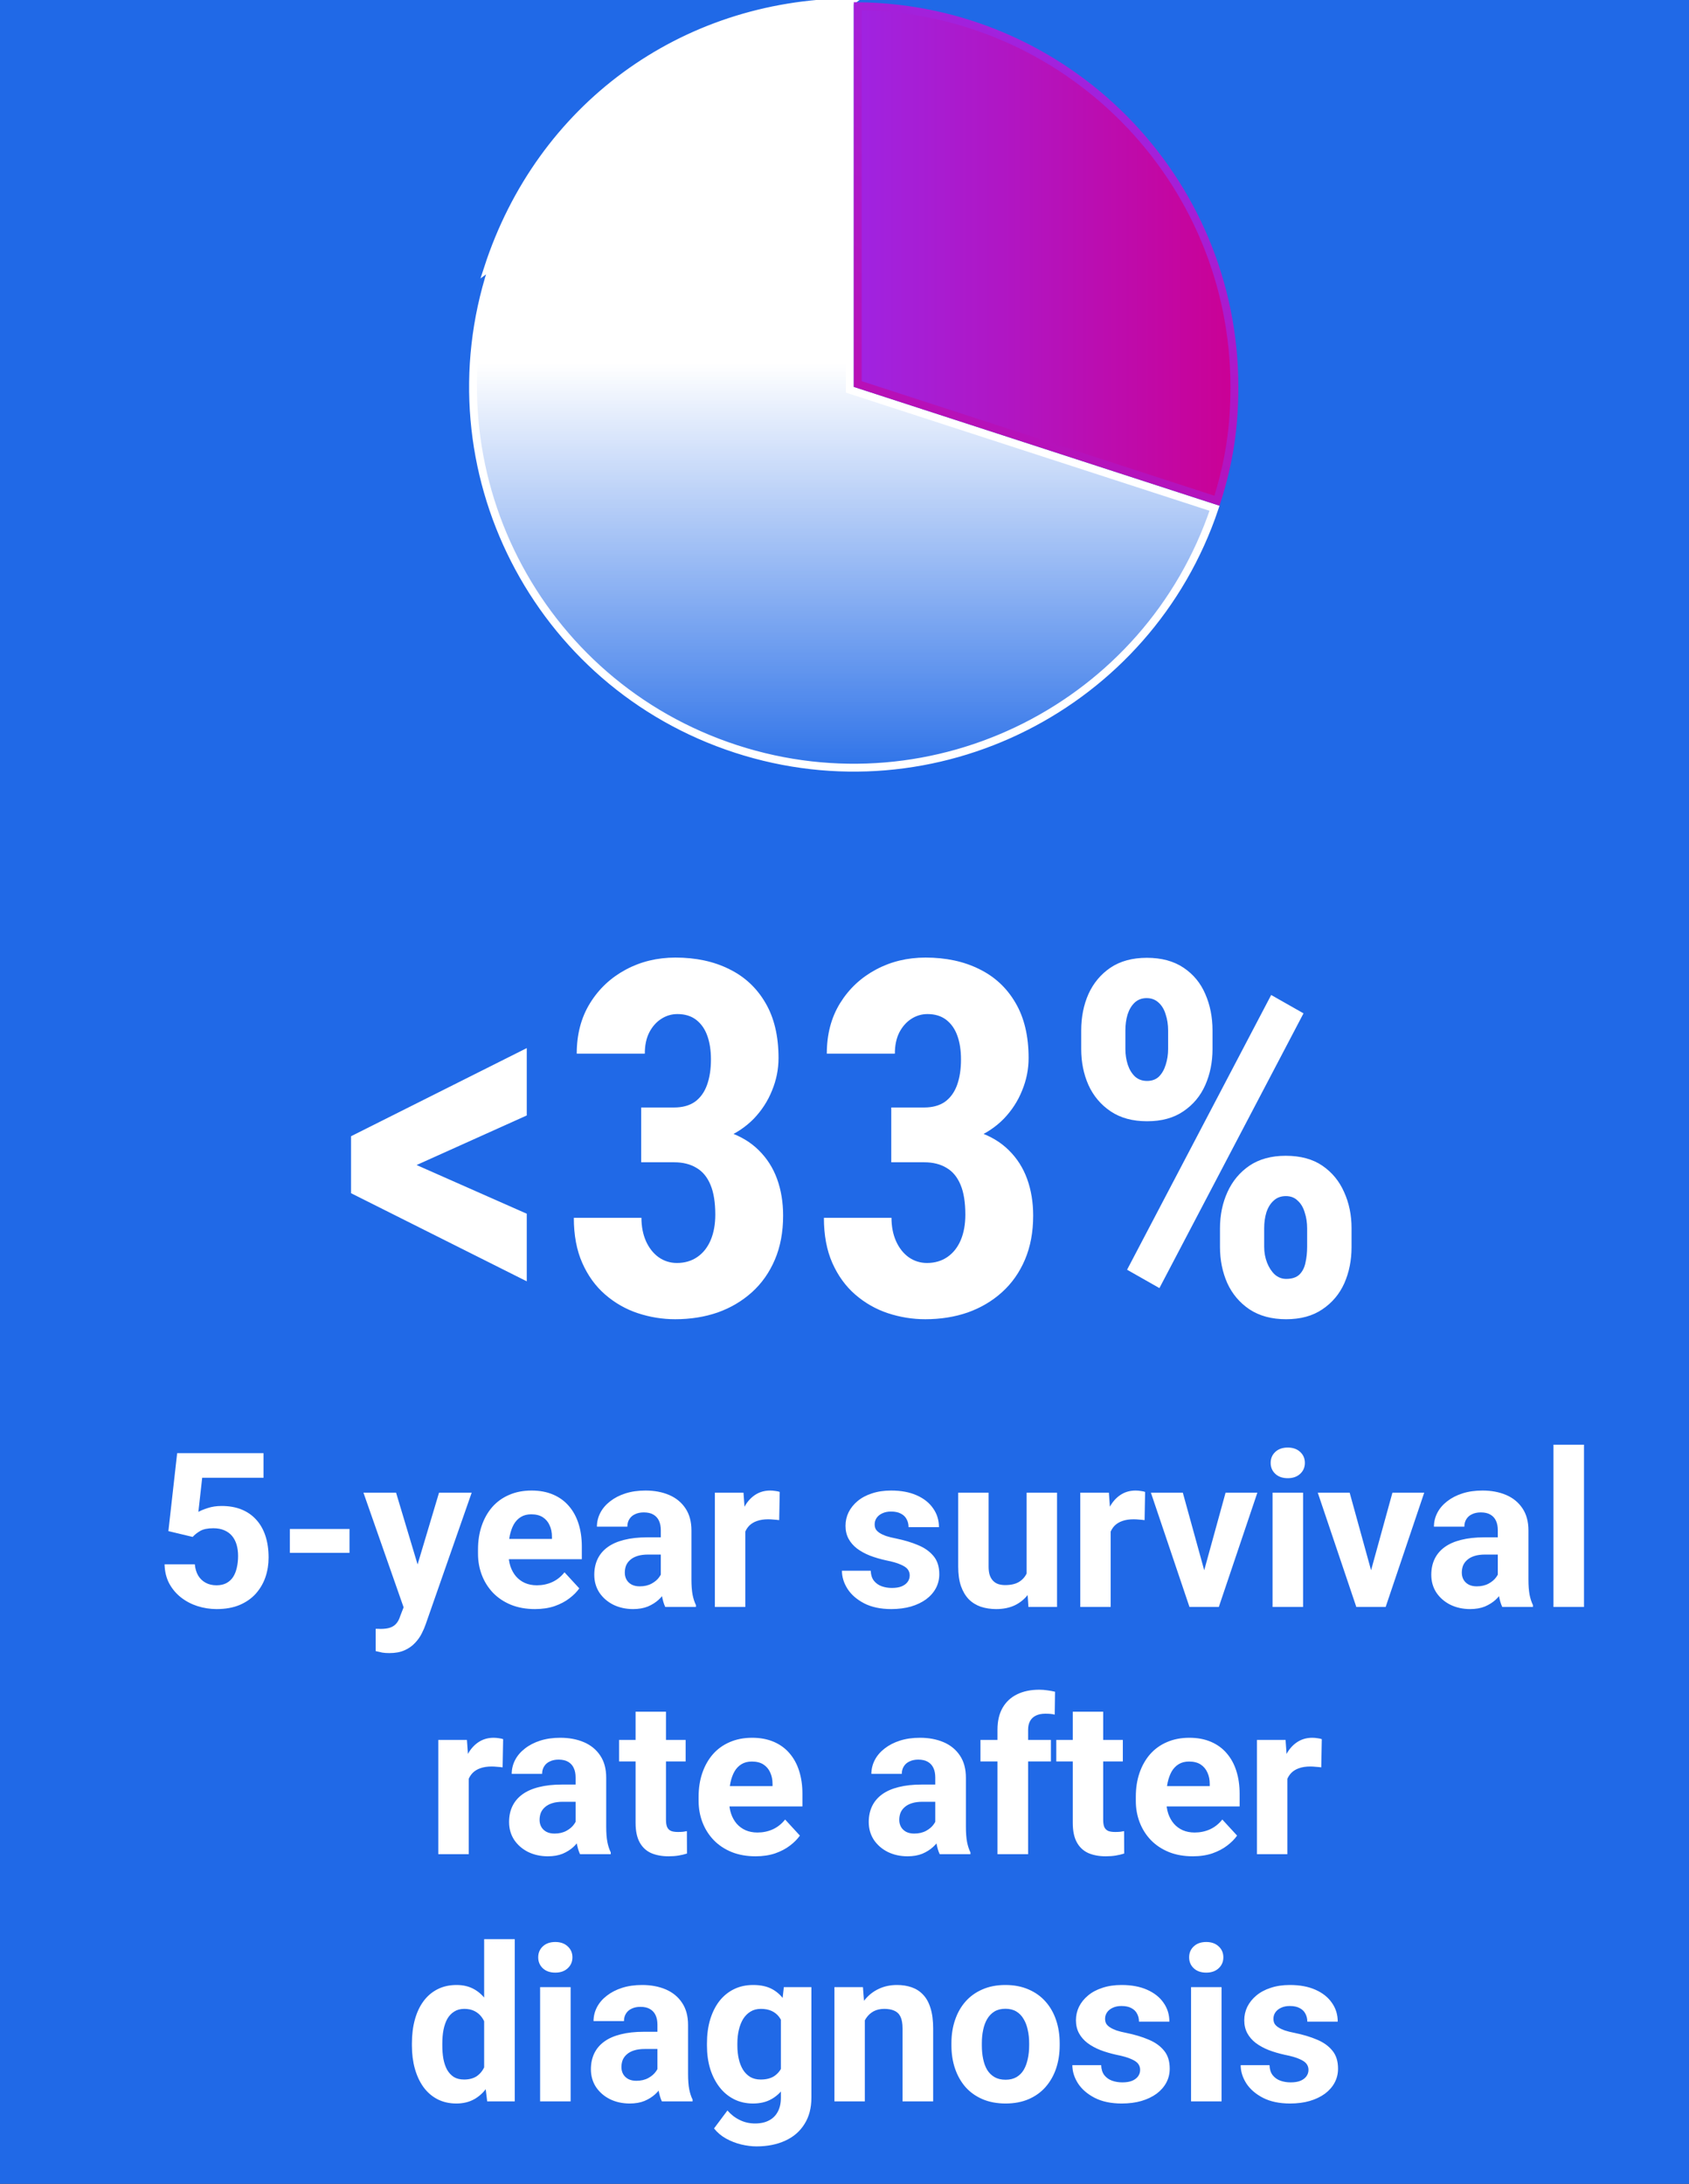 <svg width="82" height="106" viewBox="0 0 82 106" xmlns="http://www.w3.org/2000/svg" xmlns:xlink="http://www.w3.org/1999/xlink" fill="none" overflow="hidden"><rect x="0" y="0" width="82" height="106" fill="#333333" stroke="none"/><defs><linearGradient x1="40.991" y1="17.633" x2="40.991" y2="38.717" gradientUnits="userSpaceOnUse" id="paint0_linear_1_22"><stop offset="0" stop-color="#FFFFFF"/><stop offset="1" stop-color="#FFFFFF" stop-opacity="0"/></linearGradient><linearGradient x1="41.45" y1="24.547" x2="60.121" y2="24.547" gradientUnits="userSpaceOnUse" id="paint1_linear_1_22"><stop offset="0" stop-color="#9F24E2"/><stop offset="1" stop-color="#CB0094"/></linearGradient><linearGradient x1="64.45" y1="7.283" x2="47.2" y2="39.867" gradientUnits="userSpaceOnUse" id="paint2_linear_1_22"><stop offset="0" stop-color="#9F24E2"/><stop offset="1" stop-color="#CB0094"/></linearGradient><clipPath id="clip0_1_22"><rect x="0" y="0" width="82" height="106" fill="#FFFFFF"/></clipPath><clipPath id="clip1_1_22"><rect x="0" y="0" width="37.567" height="37.567" fill="#FFFFFF" transform="translate(22.667 0)"/></clipPath></defs><g clip-path="url(#clip0_1_22)"><rect x="0" y="0" width="82" height="106" fill="#2069E7"/><path d="M19.633 56.288 25.574 58.913 25.574 62.194 17.043 57.917 17.043 55.573 19.633 56.288ZM25.574 54.144 19.633 56.816 17.043 57.484 17.043 55.152 25.574 50.874 25.574 54.144ZM31.129 53.757 32.723 53.757C33.137 53.757 33.477 53.663 33.742 53.476 34.008 53.281 34.203 53.007 34.328 52.656 34.453 52.304 34.516 51.894 34.516 51.425 34.516 50.987 34.457 50.605 34.34 50.277 34.223 49.948 34.043 49.691 33.801 49.503 33.559 49.316 33.254 49.222 32.887 49.222 32.605 49.222 32.344 49.3 32.102 49.456 31.859 49.612 31.664 49.835 31.516 50.124 31.375 50.406 31.305 50.745 31.305 51.144L28 51.144C28 50.206 28.215 49.39 28.645 48.694 29.074 47.999 29.652 47.456 30.379 47.066 31.105 46.675 31.91 46.48 32.793 46.48 33.785 46.48 34.656 46.667 35.406 47.042 36.156 47.409 36.742 47.956 37.164 48.683 37.586 49.402 37.797 50.292 37.797 51.355 37.797 51.902 37.691 52.429 37.48 52.937 37.277 53.444 36.98 53.902 36.59 54.308 36.199 54.706 35.723 55.023 35.16 55.257 34.605 55.491 33.973 55.609 33.262 55.609L31.129 55.609 31.129 53.757ZM31.129 56.417 31.129 54.624 33.262 54.624C34.059 54.624 34.754 54.73 35.348 54.941 35.949 55.144 36.445 55.441 36.836 55.831 37.234 56.222 37.531 56.687 37.727 57.226 37.922 57.765 38.02 58.359 38.02 59.007 38.02 59.804 37.887 60.515 37.621 61.14 37.355 61.765 36.984 62.292 36.508 62.722 36.031 63.152 35.477 63.48 34.844 63.706 34.211 63.925 33.523 64.034 32.781 64.034 32.164 64.034 31.559 63.937 30.965 63.741 30.379 63.546 29.852 63.245 29.383 62.839 28.914 62.433 28.543 61.921 28.27 61.304 27.996 60.687 27.859 59.956 27.859 59.112L31.141 59.112C31.141 59.534 31.215 59.913 31.363 60.249 31.512 60.577 31.715 60.835 31.973 61.023 32.238 61.21 32.535 61.304 32.863 61.304 33.246 61.304 33.578 61.206 33.859 61.011 34.141 60.816 34.355 60.542 34.504 60.191 34.652 59.839 34.727 59.429 34.727 58.96 34.727 58.359 34.648 57.874 34.492 57.507 34.336 57.132 34.109 56.859 33.812 56.687 33.516 56.507 33.156 56.417 32.734 56.417L31.129 56.417ZM43.27 53.757 44.863 53.757C45.277 53.757 45.617 53.663 45.883 53.476 46.148 53.281 46.344 53.007 46.469 52.656 46.594 52.304 46.656 51.894 46.656 51.425 46.656 50.987 46.598 50.605 46.48 50.277 46.363 49.948 46.184 49.691 45.941 49.503 45.699 49.316 45.395 49.222 45.027 49.222 44.746 49.222 44.484 49.3 44.242 49.456 44 49.612 43.805 49.835 43.656 50.124 43.516 50.406 43.445 50.745 43.445 51.144L40.141 51.144C40.141 50.206 40.355 49.39 40.785 48.694 41.215 47.999 41.793 47.456 42.52 47.066 43.246 46.675 44.051 46.48 44.934 46.48 45.926 46.48 46.797 46.667 47.547 47.042 48.297 47.409 48.883 47.956 49.305 48.683 49.727 49.402 49.938 50.292 49.938 51.355 49.938 51.902 49.832 52.429 49.621 52.937 49.418 53.444 49.121 53.902 48.73 54.308 48.34 54.706 47.863 55.023 47.301 55.257 46.746 55.491 46.113 55.609 45.402 55.609L43.27 55.609 43.27 53.757ZM43.27 56.417 43.27 54.624 45.402 54.624C46.199 54.624 46.895 54.73 47.488 54.941 48.09 55.144 48.586 55.441 48.977 55.831 49.375 56.222 49.672 56.687 49.867 57.226 50.062 57.765 50.16 58.359 50.16 59.007 50.16 59.804 50.027 60.515 49.762 61.14 49.496 61.765 49.125 62.292 48.648 62.722 48.172 63.152 47.617 63.48 46.984 63.706 46.352 63.925 45.664 64.034 44.922 64.034 44.305 64.034 43.699 63.937 43.105 63.741 42.52 63.546 41.992 63.245 41.523 62.839 41.055 62.433 40.684 61.921 40.41 61.304 40.137 60.687 40 59.956 40 59.112L43.281 59.112C43.281 59.534 43.355 59.913 43.504 60.249 43.652 60.577 43.855 60.835 44.113 61.023 44.379 61.21 44.676 61.304 45.004 61.304 45.387 61.304 45.719 61.206 46 61.011 46.281 60.816 46.496 60.542 46.645 60.191 46.793 59.839 46.867 59.429 46.867 58.96 46.867 58.359 46.789 57.874 46.633 57.507 46.477 57.132 46.25 56.859 45.953 56.687 45.656 56.507 45.297 56.417 44.875 56.417L43.27 56.417ZM52.492 50.921 52.492 50.019C52.492 49.37 52.609 48.781 52.844 48.249 53.086 47.718 53.441 47.292 53.91 46.972 54.387 46.652 54.977 46.491 55.68 46.491 56.391 46.491 56.984 46.652 57.461 46.972 57.938 47.292 58.289 47.718 58.516 48.249 58.75 48.781 58.867 49.37 58.867 50.019L58.867 50.921C58.867 51.554 58.75 52.136 58.516 52.667 58.281 53.198 57.926 53.624 57.449 53.944 56.98 54.265 56.395 54.425 55.691 54.425 54.988 54.425 54.398 54.265 53.922 53.944 53.445 53.624 53.086 53.198 52.844 52.667 52.609 52.136 52.492 51.554 52.492 50.921ZM54.637 50.019 54.637 50.921C54.637 51.187 54.676 51.441 54.754 51.683 54.832 51.917 54.949 52.109 55.105 52.257 55.262 52.398 55.457 52.468 55.691 52.468 55.926 52.468 56.117 52.398 56.266 52.257 56.414 52.109 56.523 51.917 56.594 51.683 56.672 51.441 56.711 51.187 56.711 50.921L56.711 50.019C56.711 49.737 56.672 49.48 56.594 49.245 56.523 49.003 56.41 48.812 56.254 48.671 56.098 48.523 55.902 48.448 55.668 48.448 55.434 48.448 55.238 48.523 55.082 48.671 54.934 48.812 54.82 49.003 54.742 49.245 54.672 49.48 54.637 49.737 54.637 50.019ZM59.23 60.531 59.23 59.616C59.23 58.976 59.352 58.39 59.594 57.859 59.836 57.327 60.191 56.902 60.66 56.581 61.137 56.261 61.723 56.101 62.418 56.101 63.137 56.101 63.73 56.261 64.199 56.581 64.668 56.902 65.019 57.327 65.254 57.859 65.496 58.39 65.617 58.976 65.617 59.616L65.617 60.531C65.617 61.171 65.5 61.757 65.266 62.288 65.031 62.812 64.676 63.234 64.199 63.554 63.73 63.874 63.145 64.034 62.441 64.034 61.738 64.034 61.145 63.874 60.66 63.554 60.184 63.234 59.824 62.808 59.582 62.277 59.348 61.745 59.23 61.163 59.23 60.531ZM61.375 59.616 61.375 60.519C61.375 60.792 61.422 61.05 61.516 61.292 61.609 61.527 61.734 61.718 61.891 61.866 62.055 62.007 62.238 62.077 62.441 62.077 62.723 62.077 62.938 62.007 63.086 61.866 63.234 61.718 63.332 61.527 63.379 61.292 63.434 61.05 63.461 60.792 63.461 60.519L63.461 59.628C63.461 59.347 63.422 59.089 63.344 58.855 63.273 58.612 63.16 58.421 63.004 58.281 62.855 58.132 62.664 58.058 62.43 58.058 62.188 58.058 61.988 58.132 61.832 58.281 61.676 58.421 61.559 58.612 61.48 58.855 61.41 59.089 61.375 59.343 61.375 59.616ZM63.285 49.187 56.289 62.523 54.719 61.632 61.715 48.296 63.285 49.187Z" fill="#FFFFFF"/><g clip-path="url(#clip1_1_22)"><path d="M23.875 13.07C26.382 5.364 33.178 0.378 41.258 0.3L41.258 18.779 41.258 18.918 41.391 18.961 58.965 24.67C55.741 34.261 45.383 39.487 35.737 36.354 26.034 33.201 20.722 22.777 23.875 13.07ZM23.875 13.07 23.693 13.011M23.875 13.07 23.693 13.011M23.693 13.011C26.225 5.226 33.095 0.186 41.258 0.109L23.693 13.011Z" stroke="#FFFFFF" stroke-width="0.383" fill="url(#paint0_linear_1_22)"/><path d="M59.084 24.305 41.642 18.64 41.642 0.3C51.76 0.403 59.93 8.637 59.93 18.779 59.93 20.756 59.674 22.437 59.084 24.305Z" stroke="url(#paint2_linear_1_22)" stroke-width="0.383" fill="url(#paint1_linear_1_22)"/></g><path d="M9.354 74.601 8.175 74.319 8.601 70.535 12.794 70.535 12.794 71.73 9.816 71.73 9.631 73.386C9.73 73.328 9.881 73.266 10.082 73.201 10.284 73.133 10.509 73.099 10.759 73.099 11.121 73.099 11.443 73.155 11.723 73.268 12.003 73.381 12.241 73.545 12.435 73.76 12.634 73.975 12.784 74.239 12.887 74.55 12.989 74.861 13.04 75.213 13.04 75.606 13.04 75.937 12.989 76.253 12.887 76.554 12.784 76.852 12.629 77.118 12.42 77.354 12.212 77.586 11.95 77.769 11.636 77.903 11.321 78.036 10.949 78.103 10.518 78.103 10.197 78.103 9.886 78.055 9.585 77.959 9.288 77.863 9.019 77.721 8.78 77.533 8.544 77.346 8.354 77.118 8.211 76.852 8.071 76.582 7.997 76.274 7.99 75.929L9.457 75.929C9.477 76.141 9.532 76.323 9.621 76.477 9.713 76.628 9.834 76.744 9.985 76.826 10.135 76.908 10.311 76.949 10.513 76.949 10.701 76.949 10.862 76.913 10.995 76.841 11.128 76.769 11.236 76.67 11.318 76.544 11.4 76.414 11.46 76.264 11.497 76.093 11.538 75.918 11.559 75.731 11.559 75.529 11.559 75.327 11.535 75.144 11.487 74.98 11.439 74.816 11.366 74.674 11.267 74.555 11.168 74.435 11.041 74.343 10.887 74.278 10.737 74.213 10.561 74.18 10.359 74.18 10.086 74.18 9.874 74.223 9.723 74.309 9.576 74.394 9.453 74.492 9.354 74.601ZM16.968 74.216 16.968 75.375 14.071 75.375 14.071 74.216 16.968 74.216ZM19.844 77.374 21.315 72.453 22.9 72.453 20.669 78.836C20.622 78.976 20.557 79.126 20.475 79.287 20.396 79.448 20.288 79.6 20.152 79.743 20.018 79.89 19.849 80.01 19.644 80.102 19.442 80.194 19.195 80.24 18.901 80.24 18.761 80.24 18.646 80.232 18.557 80.215 18.468 80.198 18.362 80.174 18.239 80.143L18.239 79.061C18.277 79.061 18.316 79.061 18.357 79.061 18.398 79.065 18.438 79.066 18.475 79.066 18.67 79.066 18.829 79.044 18.952 79 19.075 78.955 19.174 78.887 19.249 78.795 19.325 78.706 19.384 78.59 19.429 78.446L19.844 77.374ZM19.229 72.453 20.434 76.472 20.644 78.036 19.639 78.144 17.645 72.453 19.229 72.453ZM25.971 78.103C25.54 78.103 25.154 78.034 24.812 77.897 24.47 77.757 24.18 77.564 23.94 77.318 23.705 77.072 23.523 76.787 23.397 76.462 23.27 76.134 23.207 75.785 23.207 75.416L23.207 75.211C23.207 74.79 23.267 74.406 23.387 74.057 23.506 73.709 23.677 73.406 23.899 73.15 24.125 72.894 24.398 72.697 24.72 72.56 25.041 72.42 25.403 72.35 25.807 72.35 26.2 72.35 26.548 72.415 26.852 72.545 27.157 72.675 27.411 72.859 27.616 73.099 27.825 73.338 27.982 73.625 28.088 73.96 28.194 74.291 28.247 74.661 28.247 75.067L28.247 75.683 23.838 75.683 23.838 74.698 26.796 74.698 26.796 74.585C26.796 74.38 26.759 74.198 26.683 74.037 26.612 73.873 26.502 73.743 26.355 73.647 26.208 73.552 26.02 73.504 25.791 73.504 25.596 73.504 25.429 73.546 25.289 73.632 25.149 73.717 25.034 73.837 24.945 73.991 24.86 74.144 24.795 74.326 24.75 74.534 24.709 74.739 24.689 74.965 24.689 75.211L24.689 75.416C24.689 75.638 24.72 75.843 24.781 76.031 24.846 76.219 24.937 76.382 25.053 76.518 25.173 76.655 25.316 76.761 25.484 76.836 25.654 76.911 25.848 76.949 26.063 76.949 26.33 76.949 26.577 76.898 26.806 76.795 27.039 76.689 27.239 76.53 27.406 76.318L28.124 77.098C28.008 77.265 27.849 77.426 27.647 77.58 27.449 77.733 27.21 77.86 26.929 77.959 26.649 78.055 26.33 78.103 25.971 78.103ZM32.082 76.749 32.082 74.278C32.082 74.1 32.053 73.948 31.995 73.822 31.937 73.692 31.846 73.591 31.723 73.519 31.604 73.447 31.448 73.411 31.257 73.411 31.093 73.411 30.951 73.44 30.831 73.499 30.711 73.553 30.619 73.633 30.554 73.74 30.489 73.842 30.457 73.963 30.457 74.103L28.98 74.103C28.98 73.868 29.035 73.644 29.144 73.432 29.254 73.22 29.413 73.034 29.621 72.873 29.83 72.709 30.077 72.581 30.364 72.489 30.655 72.396 30.98 72.35 31.339 72.35 31.769 72.35 32.152 72.422 32.487 72.565 32.822 72.709 33.085 72.924 33.277 73.211 33.471 73.499 33.569 73.857 33.569 74.288L33.569 76.662C33.569 76.966 33.588 77.216 33.625 77.41 33.663 77.602 33.718 77.769 33.789 77.913L33.789 78 32.297 78C32.226 77.85 32.171 77.662 32.133 77.436 32.099 77.207 32.082 76.978 32.082 76.749ZM32.277 74.621 32.287 75.457 31.462 75.457C31.267 75.457 31.098 75.479 30.954 75.524 30.811 75.568 30.693 75.631 30.6 75.713 30.508 75.792 30.44 75.884 30.395 75.99 30.354 76.096 30.334 76.212 30.334 76.339 30.334 76.465 30.363 76.58 30.421 76.682 30.479 76.781 30.563 76.86 30.672 76.918 30.782 76.973 30.91 77 31.057 77 31.279 77 31.472 76.956 31.636 76.867 31.8 76.778 31.927 76.669 32.015 76.539 32.108 76.409 32.156 76.286 32.159 76.17L32.549 76.795C32.494 76.935 32.419 77.081 32.323 77.231 32.231 77.381 32.113 77.523 31.969 77.656 31.826 77.786 31.653 77.894 31.451 77.98 31.25 78.061 31.011 78.103 30.734 78.103 30.382 78.103 30.062 78.032 29.775 77.892 29.491 77.749 29.266 77.552 29.098 77.303 28.934 77.05 28.852 76.763 28.852 76.441 28.852 76.151 28.907 75.893 29.016 75.667 29.125 75.442 29.286 75.252 29.498 75.098 29.713 74.941 29.982 74.823 30.303 74.744 30.624 74.662 30.997 74.621 31.421 74.621L32.277 74.621ZM36.184 73.663 36.184 78 34.707 78 34.707 72.453 36.096 72.453 36.184 73.663ZM37.855 72.417 37.829 73.786C37.758 73.775 37.67 73.767 37.568 73.76 37.469 73.75 37.378 73.745 37.296 73.745 37.088 73.745 36.907 73.772 36.753 73.827 36.602 73.878 36.476 73.955 36.373 74.057 36.274 74.16 36.199 74.285 36.148 74.432 36.1 74.579 36.072 74.746 36.066 74.934L35.768 74.842C35.768 74.483 35.804 74.153 35.876 73.852 35.948 73.548 36.052 73.283 36.189 73.058 36.329 72.832 36.5 72.658 36.701 72.535 36.903 72.412 37.134 72.35 37.394 72.35 37.476 72.35 37.559 72.357 37.645 72.371 37.73 72.381 37.8 72.396 37.855 72.417ZM44.166 76.467C44.166 76.361 44.136 76.265 44.074 76.18 44.013 76.094 43.898 76.016 43.73 75.944 43.566 75.869 43.329 75.8 43.018 75.739 42.737 75.677 42.476 75.601 42.233 75.508 41.994 75.413 41.786 75.298 41.608 75.165 41.434 75.031 41.297 74.874 41.198 74.693 41.099 74.508 41.049 74.298 41.049 74.062 41.049 73.83 41.099 73.611 41.198 73.406 41.3 73.201 41.446 73.02 41.633 72.863 41.825 72.702 42.057 72.577 42.331 72.489 42.608 72.396 42.919 72.35 43.264 72.35 43.746 72.35 44.159 72.427 44.505 72.581 44.853 72.735 45.12 72.947 45.304 73.217 45.492 73.483 45.586 73.787 45.586 74.129L44.11 74.129C44.11 73.986 44.079 73.857 44.018 73.745 43.959 73.628 43.867 73.538 43.741 73.473 43.618 73.404 43.457 73.37 43.259 73.37 43.095 73.37 42.953 73.399 42.833 73.457 42.714 73.512 42.621 73.587 42.556 73.683 42.495 73.775 42.464 73.878 42.464 73.991 42.464 74.076 42.481 74.153 42.515 74.221 42.553 74.286 42.613 74.346 42.695 74.401 42.777 74.456 42.883 74.507 43.013 74.555 43.146 74.599 43.31 74.64 43.505 74.678 43.905 74.76 44.262 74.867 44.576 75.001 44.891 75.131 45.14 75.308 45.325 75.534 45.51 75.756 45.602 76.048 45.602 76.411 45.602 76.657 45.547 76.882 45.438 77.087 45.328 77.293 45.171 77.472 44.966 77.626 44.761 77.776 44.515 77.894 44.228 77.98 43.944 78.061 43.624 78.103 43.269 78.103 42.753 78.103 42.315 78.01 41.956 77.826 41.601 77.641 41.331 77.407 41.147 77.123 40.965 76.836 40.875 76.542 40.875 76.242L42.274 76.242C42.281 76.443 42.333 76.606 42.428 76.728 42.527 76.852 42.652 76.94 42.803 76.995 42.956 77.05 43.122 77.077 43.3 77.077 43.491 77.077 43.65 77.052 43.777 77 43.903 76.946 43.999 76.874 44.064 76.785 44.132 76.693 44.166 76.587 44.166 76.467ZM49.842 76.672 49.842 72.453 51.318 72.453 51.318 78 49.929 78 49.842 76.672ZM50.006 75.534 50.442 75.524C50.442 75.893 50.399 76.236 50.313 76.554 50.228 76.869 50.1 77.142 49.929 77.374 49.758 77.603 49.543 77.783 49.283 77.913 49.023 78.039 48.717 78.103 48.365 78.103 48.095 78.103 47.846 78.065 47.617 77.99 47.391 77.911 47.196 77.79 47.032 77.626 46.872 77.458 46.745 77.245 46.653 76.985 46.564 76.722 46.52 76.406 46.52 76.036L46.52 72.453 47.996 72.453 47.996 76.047C47.996 76.211 48.015 76.349 48.053 76.462 48.093 76.575 48.15 76.667 48.222 76.739 48.294 76.811 48.377 76.862 48.473 76.893 48.572 76.923 48.681 76.939 48.801 76.939 49.105 76.939 49.344 76.877 49.519 76.754 49.697 76.631 49.821 76.464 49.893 76.252 49.968 76.036 50.006 75.797 50.006 75.534ZM53.923 73.663 53.923 78 52.446 78 52.446 72.453 53.836 72.453 53.923 73.663ZM55.594 72.417 55.569 73.786C55.497 73.775 55.41 73.767 55.307 73.76 55.208 73.75 55.117 73.745 55.035 73.745 54.827 73.745 54.646 73.772 54.492 73.827 54.342 73.878 54.215 73.955 54.112 74.057 54.013 74.16 53.938 74.285 53.887 74.432 53.839 74.579 53.812 74.746 53.805 74.934L53.508 74.842C53.508 74.483 53.544 74.153 53.615 73.852 53.687 73.548 53.791 73.283 53.928 73.058 54.068 72.832 54.239 72.658 54.441 72.535 54.642 72.412 54.873 72.35 55.133 72.35 55.215 72.35 55.299 72.357 55.384 72.371 55.469 72.381 55.54 72.396 55.594 72.417ZM58.27 76.923 59.501 72.453 61.044 72.453 59.173 78 58.24 78 58.27 76.923ZM57.425 72.453 58.66 76.928 58.686 78 57.748 78 55.876 72.453 57.425 72.453ZM63.264 72.453 63.264 78 61.782 78 61.782 72.453 63.264 72.453ZM61.69 71.007C61.69 70.791 61.765 70.614 61.916 70.474 62.066 70.334 62.268 70.263 62.521 70.263 62.77 70.263 62.97 70.334 63.121 70.474 63.274 70.614 63.351 70.791 63.351 71.007 63.351 71.222 63.274 71.4 63.121 71.54 62.97 71.68 62.77 71.75 62.521 71.75 62.268 71.75 62.066 71.68 61.916 71.54 61.765 71.4 61.69 71.222 61.69 71.007ZM66.371 76.923 67.602 72.453 69.145 72.453 67.273 78 66.34 78 66.371 76.923ZM65.525 72.453 66.761 76.928 66.786 78 65.848 78 63.977 72.453 65.525 72.453ZM72.718 76.749 72.718 74.278C72.718 74.1 72.689 73.948 72.631 73.822 72.573 73.692 72.482 73.591 72.359 73.519 72.24 73.447 72.084 73.411 71.893 73.411 71.729 73.411 71.587 73.44 71.467 73.499 71.348 73.553 71.255 73.633 71.19 73.74 71.126 73.842 71.093 73.963 71.093 74.103L69.617 74.103C69.617 73.868 69.671 73.644 69.781 73.432 69.89 73.22 70.049 73.034 70.257 72.873 70.466 72.709 70.714 72.581 71.001 72.489 71.291 72.396 71.616 72.35 71.975 72.35 72.406 72.35 72.788 72.422 73.123 72.565 73.458 72.709 73.721 72.924 73.913 73.211 74.108 73.499 74.205 73.857 74.205 74.288L74.205 76.662C74.205 76.966 74.224 77.216 74.261 77.41 74.299 77.602 74.354 77.769 74.425 77.913L74.425 78 72.934 78C72.862 77.85 72.807 77.662 72.769 77.436 72.735 77.207 72.718 76.978 72.718 76.749ZM72.913 74.621 72.923 75.457 72.098 75.457C71.903 75.457 71.734 75.479 71.59 75.524 71.447 75.568 71.329 75.631 71.237 75.713 71.144 75.792 71.076 75.884 71.031 75.99 70.99 76.096 70.97 76.212 70.97 76.339 70.97 76.465 70.999 76.58 71.057 76.682 71.115 76.781 71.199 76.86 71.308 76.918 71.418 76.973 71.546 77 71.693 77 71.915 77 72.108 76.956 72.272 76.867 72.436 76.778 72.563 76.669 72.652 76.539 72.744 76.409 72.792 76.286 72.795 76.17L73.185 76.795C73.13 76.935 73.055 77.081 72.959 77.231 72.867 77.381 72.749 77.523 72.606 77.656 72.462 77.786 72.289 77.894 72.088 77.98 71.886 78.061 71.647 78.103 71.37 78.103 71.018 78.103 70.698 78.032 70.411 77.892 70.127 77.749 69.902 77.552 69.734 77.303 69.57 77.05 69.488 76.763 69.488 76.441 69.488 76.151 69.543 75.893 69.652 75.667 69.762 75.442 69.922 75.252 70.134 75.098 70.35 74.941 70.618 74.823 70.939 74.744 71.26 74.662 71.633 74.621 72.057 74.621L72.913 74.621ZM76.902 70.125 76.902 78 75.42 78 75.42 70.125 76.902 70.125ZM22.756 85.663 22.756 90 21.279 90 21.279 84.453 22.669 84.453 22.756 85.663ZM24.427 84.417 24.402 85.786C24.33 85.775 24.243 85.767 24.14 85.76 24.041 85.75 23.951 85.745 23.869 85.745 23.66 85.745 23.479 85.772 23.325 85.827 23.175 85.878 23.048 85.955 22.946 86.057 22.847 86.16 22.771 86.285 22.72 86.432 22.672 86.579 22.645 86.746 22.638 86.934L22.341 86.842C22.341 86.483 22.377 86.153 22.448 85.852 22.52 85.548 22.625 85.283 22.761 85.058 22.901 84.832 23.072 84.658 23.274 84.535 23.476 84.412 23.706 84.35 23.966 84.35 24.048 84.35 24.132 84.357 24.217 84.371 24.303 84.381 24.373 84.396 24.427 84.417ZM27.945 88.749 27.945 86.278C27.945 86.1 27.916 85.948 27.857 85.822 27.799 85.692 27.709 85.591 27.586 85.519 27.466 85.447 27.311 85.411 27.119 85.411 26.955 85.411 26.813 85.44 26.694 85.499 26.574 85.553 26.482 85.633 26.417 85.74 26.352 85.842 26.319 85.963 26.319 86.103L24.843 86.103C24.843 85.868 24.898 85.644 25.007 85.432 25.116 85.22 25.275 85.034 25.484 84.873 25.692 84.709 25.94 84.581 26.227 84.489 26.518 84.396 26.842 84.35 27.201 84.35 27.632 84.35 28.015 84.422 28.35 84.565 28.685 84.709 28.948 84.924 29.139 85.211 29.334 85.499 29.431 85.857 29.431 86.288L29.431 88.662C29.431 88.966 29.45 89.216 29.488 89.41 29.525 89.602 29.58 89.769 29.652 89.913L29.652 90 28.16 90C28.088 89.85 28.033 89.662 27.996 89.436 27.962 89.207 27.945 88.978 27.945 88.749ZM28.139 86.621 28.15 87.457 27.324 87.457C27.129 87.457 26.96 87.479 26.817 87.524 26.673 87.568 26.555 87.631 26.463 87.713 26.371 87.792 26.302 87.884 26.258 87.99 26.217 88.096 26.196 88.212 26.196 88.339 26.196 88.465 26.225 88.58 26.283 88.682 26.342 88.781 26.425 88.86 26.535 88.918 26.644 88.973 26.772 89 26.919 89 27.141 89 27.334 88.956 27.498 88.867 27.663 88.778 27.789 88.669 27.878 88.539 27.97 88.409 28.018 88.286 28.021 88.17L28.411 88.795C28.356 88.935 28.281 89.081 28.186 89.231 28.093 89.381 27.975 89.523 27.832 89.656 27.688 89.786 27.516 89.894 27.314 89.98 27.112 90.061 26.873 90.103 26.596 90.103 26.244 90.103 25.925 90.032 25.637 89.892 25.354 89.749 25.128 89.552 24.961 89.303 24.797 89.05 24.715 88.763 24.715 88.441 24.715 88.151 24.769 87.893 24.879 87.667 24.988 87.442 25.149 87.252 25.361 87.098 25.576 86.941 25.844 86.823 26.166 86.744 26.487 86.662 26.859 86.621 27.283 86.621L28.139 86.621ZM33.287 84.453 33.287 85.499 30.057 85.499 30.057 84.453 33.287 84.453ZM30.857 83.084 32.333 83.084 32.333 88.329C32.333 88.489 32.354 88.612 32.395 88.698 32.439 88.783 32.504 88.843 32.59 88.877 32.675 88.908 32.783 88.923 32.913 88.923 33.005 88.923 33.087 88.92 33.159 88.913 33.234 88.903 33.297 88.893 33.348 88.882L33.353 89.969C33.227 90.01 33.09 90.043 32.943 90.067 32.796 90.091 32.634 90.103 32.456 90.103 32.132 90.103 31.848 90.05 31.605 89.944 31.366 89.834 31.181 89.66 31.052 89.421 30.922 89.181 30.857 88.867 30.857 88.477L30.857 83.084ZM36.681 90.103C36.25 90.103 35.864 90.034 35.522 89.897 35.18 89.757 34.89 89.564 34.651 89.318 34.415 89.072 34.234 88.787 34.107 88.462 33.981 88.134 33.917 87.785 33.917 87.416L33.917 87.211C33.917 86.79 33.977 86.406 34.097 86.057 34.217 85.709 34.388 85.406 34.61 85.15 34.835 84.894 35.109 84.697 35.43 84.56 35.751 84.42 36.114 84.35 36.517 84.35 36.91 84.35 37.258 84.415 37.563 84.545 37.867 84.675 38.122 84.859 38.327 85.099 38.535 85.338 38.692 85.625 38.798 85.96 38.904 86.291 38.957 86.661 38.957 87.067L38.957 87.683 34.548 87.683 34.548 86.698 37.506 86.698 37.506 86.585C37.506 86.38 37.469 86.198 37.394 86.037 37.322 85.873 37.212 85.743 37.065 85.647 36.919 85.552 36.73 85.504 36.502 85.504 36.307 85.504 36.139 85.546 35.999 85.632 35.859 85.717 35.744 85.837 35.656 85.991 35.57 86.144 35.505 86.326 35.461 86.534 35.42 86.739 35.399 86.965 35.399 87.211L35.399 87.416C35.399 87.638 35.43 87.843 35.492 88.031 35.556 88.219 35.647 88.382 35.763 88.518 35.883 88.655 36.026 88.761 36.194 88.836 36.365 88.911 36.558 88.949 36.773 88.949 37.04 88.949 37.288 88.898 37.517 88.795 37.749 88.689 37.949 88.53 38.117 88.318L38.834 89.098C38.718 89.265 38.559 89.426 38.357 89.58 38.159 89.733 37.92 89.86 37.64 89.959 37.359 90.055 37.04 90.103 36.681 90.103ZM45.407 88.749 45.407 86.278C45.407 86.1 45.378 85.948 45.32 85.822 45.262 85.692 45.171 85.591 45.048 85.519 44.928 85.447 44.773 85.411 44.581 85.411 44.417 85.411 44.276 85.44 44.156 85.499 44.036 85.553 43.944 85.633 43.879 85.74 43.814 85.842 43.782 85.963 43.782 86.103L42.305 86.103C42.305 85.868 42.36 85.644 42.469 85.432 42.579 85.22 42.737 85.034 42.946 84.873 43.154 84.709 43.402 84.581 43.69 84.489 43.98 84.396 44.305 84.35 44.664 84.35 45.094 84.35 45.477 84.422 45.812 84.565 46.147 84.709 46.41 84.924 46.602 85.211 46.796 85.499 46.894 85.857 46.894 86.288L46.894 88.662C46.894 88.966 46.913 89.216 46.95 89.41 46.988 89.602 47.042 89.769 47.114 89.913L47.114 90 45.622 90C45.55 89.85 45.496 89.662 45.458 89.436 45.424 89.207 45.407 88.978 45.407 88.749ZM45.602 86.621 45.612 87.457 44.787 87.457C44.592 87.457 44.423 87.479 44.279 87.524 44.136 87.568 44.018 87.631 43.925 87.713 43.833 87.792 43.765 87.884 43.72 87.99 43.679 88.096 43.659 88.212 43.659 88.339 43.659 88.465 43.688 88.58 43.746 88.682 43.804 88.781 43.888 88.86 43.997 88.918 44.106 88.973 44.235 89 44.382 89 44.604 89 44.797 88.956 44.961 88.867 45.125 88.778 45.252 88.669 45.34 88.539 45.433 88.409 45.48 88.286 45.484 88.17L45.873 88.795C45.819 88.935 45.744 89.081 45.648 89.231 45.556 89.381 45.438 89.523 45.294 89.656 45.151 89.786 44.978 89.894 44.776 89.98 44.575 90.061 44.335 90.103 44.059 90.103 43.706 90.103 43.387 90.032 43.1 89.892 42.816 89.749 42.591 89.552 42.423 89.303 42.259 89.05 42.177 88.763 42.177 88.441 42.177 88.151 42.232 87.893 42.341 87.667 42.45 87.442 42.611 87.252 42.823 87.098 43.038 86.941 43.307 86.823 43.628 86.744 43.949 86.662 44.322 86.621 44.746 86.621L45.602 86.621ZM49.914 90 48.427 90 48.427 83.96C48.427 83.54 48.509 83.186 48.673 82.899 48.84 82.609 49.075 82.39 49.375 82.243 49.679 82.093 50.04 82.017 50.457 82.017 50.594 82.017 50.725 82.028 50.852 82.048 50.978 82.065 51.101 82.087 51.221 82.115L51.206 83.227C51.141 83.21 51.072 83.198 51.001 83.191 50.929 83.185 50.845 83.181 50.749 83.181 50.572 83.181 50.419 83.212 50.293 83.273 50.17 83.332 50.076 83.419 50.011 83.535 49.946 83.651 49.914 83.793 49.914 83.96L49.914 90ZM51.021 84.453 51.021 85.499 47.601 85.499 47.601 84.453 51.021 84.453ZM54.513 84.453 54.513 85.499 51.282 85.499 51.282 84.453 54.513 84.453ZM52.082 83.084 53.559 83.084 53.559 88.329C53.559 88.489 53.579 88.612 53.62 88.698 53.665 88.783 53.73 88.843 53.815 88.877 53.901 88.908 54.008 88.923 54.138 88.923 54.23 88.923 54.312 88.92 54.384 88.913 54.459 88.903 54.523 88.893 54.574 88.882L54.579 89.969C54.453 90.01 54.316 90.043 54.169 90.067 54.022 90.091 53.86 90.103 53.682 90.103 53.357 90.103 53.074 90.05 52.831 89.944 52.592 89.834 52.407 89.66 52.277 89.421 52.147 89.181 52.082 88.867 52.082 88.477L52.082 83.084ZM57.907 90.103C57.476 90.103 57.09 90.034 56.748 89.897 56.406 89.757 56.115 89.564 55.876 89.318 55.64 89.072 55.459 88.787 55.333 88.462 55.206 88.134 55.143 87.785 55.143 87.416L55.143 87.211C55.143 86.79 55.203 86.406 55.322 86.057 55.442 85.709 55.613 85.406 55.835 85.15 56.061 84.894 56.334 84.697 56.656 84.56 56.977 84.42 57.339 84.35 57.742 84.35 58.136 84.35 58.484 84.415 58.788 84.545 59.093 84.675 59.347 84.859 59.552 85.099 59.761 85.338 59.918 85.625 60.024 85.96 60.13 86.291 60.183 86.661 60.183 87.067L60.183 87.683 55.774 87.683 55.774 86.698 58.732 86.698 58.732 86.585C58.732 86.38 58.694 86.198 58.619 86.037 58.547 85.873 58.438 85.743 58.291 85.647 58.144 85.552 57.956 85.504 57.727 85.504 57.532 85.504 57.365 85.546 57.225 85.632 57.084 85.717 56.97 85.837 56.881 85.991 56.796 86.144 56.731 86.326 56.686 86.534 56.645 86.739 56.625 86.965 56.625 87.211L56.625 87.416C56.625 87.638 56.656 87.843 56.717 88.031 56.782 88.219 56.873 88.382 56.989 88.518 57.108 88.655 57.252 88.761 57.419 88.836 57.59 88.911 57.783 88.949 57.999 88.949 58.265 88.949 58.513 88.898 58.742 88.795 58.975 88.689 59.175 88.53 59.342 88.318L60.06 89.098C59.944 89.265 59.785 89.426 59.583 89.58 59.385 89.733 59.145 89.86 58.865 89.959 58.585 90.055 58.265 90.103 57.907 90.103ZM62.5 85.663 62.5 90 61.024 90 61.024 84.453 62.413 84.453 62.5 85.663ZM64.172 84.417 64.146 85.786C64.074 85.775 63.987 85.767 63.885 85.76 63.785 85.75 63.695 85.745 63.613 85.745 63.404 85.745 63.223 85.772 63.069 85.827 62.919 85.878 62.792 85.955 62.69 86.057 62.591 86.16 62.516 86.285 62.464 86.432 62.416 86.579 62.389 86.746 62.382 86.934L62.085 86.842C62.085 86.483 62.121 86.153 62.193 85.852 62.264 85.548 62.369 85.283 62.505 85.058 62.645 84.832 62.816 84.658 63.018 84.535 63.22 84.412 63.45 84.35 63.71 84.35 63.792 84.35 63.876 84.357 63.961 84.371 64.047 84.381 64.117 84.396 64.172 84.417ZM23.505 100.79 23.505 94.125 24.991 94.125 24.991 102 23.653 102 23.505 100.79ZM19.998 99.293 19.998 99.185C19.998 98.761 20.046 98.377 20.141 98.032 20.237 97.683 20.377 97.384 20.562 97.135 20.746 96.885 20.974 96.692 21.244 96.555 21.514 96.418 21.821 96.35 22.166 96.35 22.491 96.35 22.775 96.418 23.018 96.555 23.264 96.692 23.472 96.887 23.643 97.14 23.817 97.389 23.957 97.685 24.064 98.027 24.169 98.365 24.246 98.736 24.294 99.139L24.294 99.375C24.246 99.761 24.169 100.12 24.064 100.452 23.957 100.783 23.817 101.074 23.643 101.323 23.472 101.569 23.264 101.761 23.018 101.897 22.771 102.034 22.484 102.103 22.156 102.103 21.811 102.103 21.503 102.032 21.233 101.892 20.967 101.752 20.741 101.556 20.557 101.303 20.375 101.05 20.237 100.752 20.141 100.411 20.046 100.069 19.998 99.696 19.998 99.293ZM21.474 99.185 21.474 99.293C21.474 99.522 21.491 99.736 21.526 99.934 21.563 100.132 21.623 100.308 21.705 100.462 21.791 100.612 21.9 100.73 22.033 100.816 22.17 100.898 22.336 100.939 22.53 100.939 22.783 100.939 22.992 100.882 23.156 100.77 23.32 100.653 23.445 100.494 23.53 100.293 23.619 100.091 23.67 99.859 23.684 99.596L23.684 98.924C23.674 98.709 23.643 98.515 23.592 98.344 23.544 98.17 23.472 98.022 23.377 97.898 23.284 97.775 23.168 97.68 23.028 97.611 22.891 97.543 22.729 97.509 22.541 97.509 22.349 97.509 22.185 97.553 22.049 97.642 21.912 97.728 21.801 97.846 21.715 97.996 21.633 98.146 21.572 98.324 21.531 98.529 21.493 98.731 21.474 98.95 21.474 99.185ZM27.704 96.453 27.704 102 26.222 102 26.222 96.453 27.704 96.453ZM26.13 95.007C26.13 94.791 26.205 94.614 26.355 94.474 26.506 94.334 26.707 94.263 26.96 94.263 27.21 94.263 27.41 94.334 27.56 94.474 27.714 94.614 27.791 94.791 27.791 95.007 27.791 95.222 27.714 95.4 27.56 95.54 27.41 95.68 27.21 95.75 26.96 95.75 26.707 95.75 26.506 95.68 26.355 95.54 26.205 95.4 26.13 95.222 26.13 95.007ZM31.918 100.749 31.918 98.278C31.918 98.1 31.889 97.948 31.831 97.822 31.773 97.692 31.682 97.591 31.559 97.519 31.439 97.447 31.284 97.411 31.093 97.411 30.928 97.411 30.787 97.44 30.667 97.499 30.547 97.553 30.455 97.633 30.39 97.74 30.325 97.842 30.293 97.963 30.293 98.103L28.816 98.103C28.816 97.868 28.871 97.644 28.98 97.432 29.09 97.22 29.248 97.034 29.457 96.873 29.666 96.709 29.913 96.581 30.2 96.489 30.491 96.396 30.816 96.35 31.175 96.35 31.605 96.35 31.988 96.422 32.323 96.565 32.658 96.709 32.921 96.924 33.112 97.211 33.307 97.499 33.405 97.857 33.405 98.288L33.405 100.662C33.405 100.966 33.424 101.216 33.461 101.41 33.499 101.602 33.553 101.769 33.625 101.913L33.625 102 32.133 102C32.062 101.85 32.007 101.662 31.969 101.436 31.935 101.207 31.918 100.978 31.918 100.749ZM32.113 98.621 32.123 99.457 31.298 99.457C31.103 99.457 30.934 99.479 30.79 99.524 30.646 99.568 30.529 99.631 30.436 99.713 30.344 99.792 30.276 99.884 30.231 99.99 30.19 100.096 30.17 100.212 30.17 100.339 30.17 100.465 30.199 100.58 30.257 100.682 30.315 100.781 30.399 100.86 30.508 100.918 30.617 100.973 30.746 101 30.893 101 31.115 101 31.308 100.956 31.472 100.867 31.636 100.778 31.762 100.669 31.851 100.539 31.944 100.409 31.991 100.286 31.995 100.17L32.385 100.795C32.33 100.935 32.255 101.081 32.159 101.231 32.067 101.381 31.949 101.523 31.805 101.656 31.662 101.786 31.489 101.894 31.287 101.979 31.086 102.062 30.846 102.103 30.57 102.103 30.218 102.103 29.898 102.032 29.611 101.892 29.327 101.749 29.102 101.552 28.934 101.303 28.77 101.05 28.688 100.763 28.688 100.441 28.688 100.151 28.743 99.893 28.852 99.667 28.961 99.442 29.122 99.252 29.334 99.098 29.549 98.941 29.818 98.823 30.139 98.744 30.46 98.662 30.833 98.621 31.257 98.621L32.113 98.621ZM38.055 96.453 39.393 96.453 39.393 101.815C39.393 102.321 39.28 102.75 39.055 103.102 38.833 103.458 38.522 103.726 38.122 103.907 37.722 104.092 37.257 104.184 36.727 104.184 36.495 104.184 36.248 104.153 35.989 104.092 35.732 104.03 35.486 103.935 35.251 103.805 35.018 103.675 34.823 103.511 34.666 103.312L35.317 102.441C35.488 102.639 35.686 102.793 35.912 102.902 36.138 103.015 36.387 103.072 36.66 103.072 36.927 103.072 37.153 103.022 37.337 102.923 37.522 102.827 37.664 102.685 37.763 102.497 37.862 102.313 37.911 102.089 37.911 101.826L37.911 97.734 38.055 96.453ZM34.322 99.293 34.322 99.185C34.322 98.761 34.374 98.377 34.476 98.032 34.582 97.683 34.731 97.384 34.922 97.135 35.117 96.885 35.353 96.692 35.63 96.555 35.907 96.418 36.219 96.35 36.568 96.35 36.937 96.35 37.247 96.418 37.496 96.555 37.746 96.692 37.951 96.887 38.111 97.14 38.272 97.389 38.397 97.685 38.486 98.027 38.578 98.365 38.65 98.736 38.701 99.139L38.701 99.375C38.65 99.761 38.573 100.12 38.47 100.452 38.368 100.783 38.233 101.074 38.065 101.323 37.898 101.569 37.689 101.761 37.44 101.897 37.194 102.034 36.9 102.103 36.558 102.103 36.216 102.103 35.907 102.032 35.63 101.892 35.356 101.752 35.122 101.556 34.928 101.303 34.733 101.05 34.582 100.752 34.476 100.411 34.374 100.069 34.322 99.696 34.322 99.293ZM35.799 99.185 35.799 99.293C35.799 99.522 35.821 99.736 35.866 99.934 35.91 100.132 35.978 100.308 36.071 100.462 36.166 100.612 36.284 100.73 36.425 100.816 36.568 100.898 36.737 100.939 36.932 100.939 37.202 100.939 37.423 100.882 37.593 100.77 37.764 100.653 37.893 100.494 37.978 100.293 38.063 100.091 38.113 99.859 38.127 99.596L38.127 98.924C38.12 98.709 38.091 98.515 38.04 98.344 37.988 98.17 37.916 98.022 37.824 97.898 37.732 97.775 37.612 97.68 37.465 97.611 37.318 97.543 37.144 97.509 36.942 97.509 36.748 97.509 36.578 97.553 36.435 97.642 36.295 97.728 36.177 97.846 36.081 97.996 35.989 98.146 35.919 98.324 35.871 98.529 35.823 98.731 35.799 98.95 35.799 99.185ZM41.987 97.637 41.987 102 40.511 102 40.511 96.453 41.895 96.453 41.987 97.637ZM41.772 99.031 41.372 99.031C41.372 98.621 41.425 98.252 41.531 97.924 41.637 97.593 41.786 97.311 41.977 97.078 42.169 96.842 42.396 96.663 42.659 96.54 42.925 96.413 43.223 96.35 43.551 96.35 43.811 96.35 44.048 96.388 44.264 96.463 44.479 96.538 44.664 96.658 44.817 96.822 44.975 96.986 45.094 97.203 45.176 97.473 45.262 97.743 45.304 98.073 45.304 98.462L45.304 102 43.818 102 43.818 98.457C43.818 98.211 43.783 98.02 43.715 97.883 43.647 97.746 43.546 97.651 43.413 97.596 43.283 97.538 43.122 97.509 42.931 97.509 42.732 97.509 42.56 97.548 42.413 97.627 42.269 97.705 42.15 97.815 42.054 97.955 41.962 98.092 41.892 98.252 41.844 98.437 41.796 98.621 41.772 98.82 41.772 99.031ZM46.191 99.283 46.191 99.175C46.191 98.768 46.249 98.394 46.366 98.052 46.482 97.707 46.651 97.408 46.873 97.155 47.096 96.902 47.369 96.706 47.694 96.565 48.018 96.422 48.391 96.35 48.811 96.35 49.232 96.35 49.606 96.422 49.934 96.565 50.262 96.706 50.537 96.902 50.76 97.155 50.985 97.408 51.156 97.707 51.272 98.052 51.388 98.394 51.447 98.768 51.447 99.175L51.447 99.283C51.447 99.686 51.388 100.06 51.272 100.406 51.156 100.747 50.985 101.046 50.76 101.303 50.537 101.556 50.264 101.752 49.939 101.892 49.614 102.032 49.242 102.103 48.822 102.103 48.401 102.103 48.027 102.032 47.699 101.892 47.374 101.752 47.099 101.556 46.873 101.303 46.651 101.046 46.482 100.747 46.366 100.406 46.249 100.06 46.191 99.686 46.191 99.283ZM47.668 99.175 47.668 99.283C47.668 99.515 47.688 99.732 47.73 99.934 47.77 100.135 47.835 100.313 47.924 100.467 48.017 100.617 48.136 100.735 48.283 100.821 48.43 100.906 48.61 100.949 48.822 100.949 49.027 100.949 49.203 100.906 49.35 100.821 49.497 100.735 49.614 100.617 49.703 100.467 49.792 100.313 49.857 100.135 49.898 99.934 49.943 99.732 49.965 99.515 49.965 99.283L49.965 99.175C49.965 98.95 49.943 98.737 49.898 98.539 49.857 98.338 49.791 98.16 49.698 98.006 49.609 97.849 49.492 97.726 49.344 97.637 49.197 97.548 49.02 97.504 48.811 97.504 48.603 97.504 48.425 97.548 48.278 97.637 48.135 97.726 48.017 97.849 47.924 98.006 47.835 98.16 47.77 98.338 47.73 98.539 47.688 98.737 47.668 98.95 47.668 99.175ZM55.353 100.467C55.353 100.361 55.322 100.265 55.261 100.18 55.2 100.094 55.085 100.016 54.917 99.944 54.753 99.869 54.516 99.8 54.205 99.739 53.925 99.677 53.663 99.601 53.42 99.508 53.181 99.413 52.973 99.298 52.795 99.165 52.621 99.031 52.484 98.874 52.385 98.693 52.286 98.508 52.236 98.298 52.236 98.062 52.236 97.83 52.286 97.611 52.385 97.406 52.487 97.201 52.633 97.02 52.821 96.863 53.012 96.702 53.244 96.577 53.518 96.489 53.795 96.396 54.106 96.35 54.451 96.35 54.933 96.35 55.346 96.427 55.692 96.581 56.04 96.735 56.307 96.947 56.492 97.217 56.679 97.483 56.773 97.787 56.773 98.129L55.297 98.129C55.297 97.986 55.266 97.857 55.205 97.745 55.147 97.628 55.054 97.538 54.928 97.473 54.805 97.404 54.644 97.37 54.446 97.37 54.282 97.37 54.14 97.399 54.02 97.457 53.901 97.512 53.808 97.587 53.743 97.683 53.682 97.775 53.651 97.878 53.651 97.991 53.651 98.076 53.668 98.153 53.702 98.221 53.74 98.286 53.8 98.346 53.882 98.401 53.964 98.456 54.07 98.507 54.2 98.555 54.333 98.599 54.497 98.64 54.692 98.678 55.092 98.76 55.449 98.867 55.763 99.001 56.078 99.131 56.327 99.308 56.512 99.534 56.697 99.756 56.789 100.048 56.789 100.411 56.789 100.657 56.734 100.882 56.625 101.087 56.515 101.292 56.358 101.472 56.153 101.626 55.948 101.776 55.702 101.894 55.415 101.979 55.131 102.062 54.812 102.103 54.456 102.103 53.94 102.103 53.502 102.01 53.144 101.826 52.788 101.641 52.518 101.407 52.334 101.123 52.152 100.836 52.062 100.542 52.062 100.241L53.461 100.241C53.468 100.443 53.52 100.605 53.615 100.729 53.714 100.852 53.839 100.94 53.989 100.995 54.143 101.05 54.309 101.077 54.487 101.077 54.678 101.077 54.837 101.052 54.964 101 55.09 100.946 55.186 100.874 55.251 100.785 55.319 100.693 55.353 100.587 55.353 100.467ZM59.306 96.453 59.306 102 57.825 102 57.825 96.453 59.306 96.453ZM57.732 95.007C57.732 94.791 57.807 94.614 57.958 94.474 58.108 94.334 58.31 94.263 58.563 94.263 58.812 94.263 59.012 94.334 59.163 94.474 59.316 94.614 59.393 94.791 59.393 95.007 59.393 95.222 59.316 95.4 59.163 95.54 59.012 95.68 58.812 95.75 58.563 95.75 58.31 95.75 58.108 95.68 57.958 95.54 57.807 95.4 57.732 95.222 57.732 95.007ZM63.526 100.467C63.526 100.361 63.495 100.265 63.433 100.18 63.372 100.094 63.257 100.016 63.09 99.944 62.926 99.869 62.688 99.8 62.377 99.739 62.097 99.677 61.835 99.601 61.593 99.508 61.353 99.413 61.145 99.298 60.967 99.165 60.793 99.031 60.656 98.874 60.557 98.693 60.458 98.508 60.408 98.298 60.408 98.062 60.408 97.83 60.458 97.611 60.557 97.406 60.66 97.201 60.805 97.02 60.993 96.863 61.184 96.702 61.417 96.577 61.69 96.489 61.967 96.396 62.278 96.35 62.623 96.35 63.105 96.35 63.519 96.427 63.864 96.581 64.213 96.735 64.479 96.947 64.664 97.217 64.852 97.483 64.946 97.787 64.946 98.129L63.469 98.129C63.469 97.986 63.438 97.857 63.377 97.745 63.319 97.628 63.227 97.538 63.1 97.473 62.977 97.404 62.816 97.37 62.618 97.37 62.454 97.37 62.312 97.399 62.193 97.457 62.073 97.512 61.981 97.587 61.916 97.683 61.854 97.775 61.824 97.878 61.824 97.991 61.824 98.076 61.841 98.153 61.875 98.221 61.912 98.286 61.972 98.346 62.054 98.401 62.136 98.456 62.242 98.507 62.372 98.555 62.505 98.599 62.669 98.64 62.864 98.678 63.264 98.76 63.621 98.867 63.936 99.001 64.25 99.131 64.5 99.308 64.684 99.534 64.869 99.756 64.961 100.048 64.961 100.411 64.961 100.657 64.906 100.882 64.797 101.087 64.688 101.292 64.531 101.472 64.325 101.626 64.12 101.776 63.874 101.894 63.587 101.979 63.303 102.062 62.984 102.103 62.628 102.103 62.112 102.103 61.675 102.01 61.316 101.826 60.96 101.641 60.69 101.407 60.506 101.123 60.325 100.836 60.234 100.542 60.234 100.241L61.634 100.241C61.641 100.443 61.692 100.605 61.788 100.729 61.887 100.852 62.011 100.94 62.162 100.995 62.316 101.05 62.481 101.077 62.659 101.077 62.851 101.077 63.01 101.052 63.136 101 63.263 100.946 63.358 100.874 63.423 100.785 63.492 100.693 63.526 100.587 63.526 100.467Z" fill="#FFFFFF"/></g></svg>